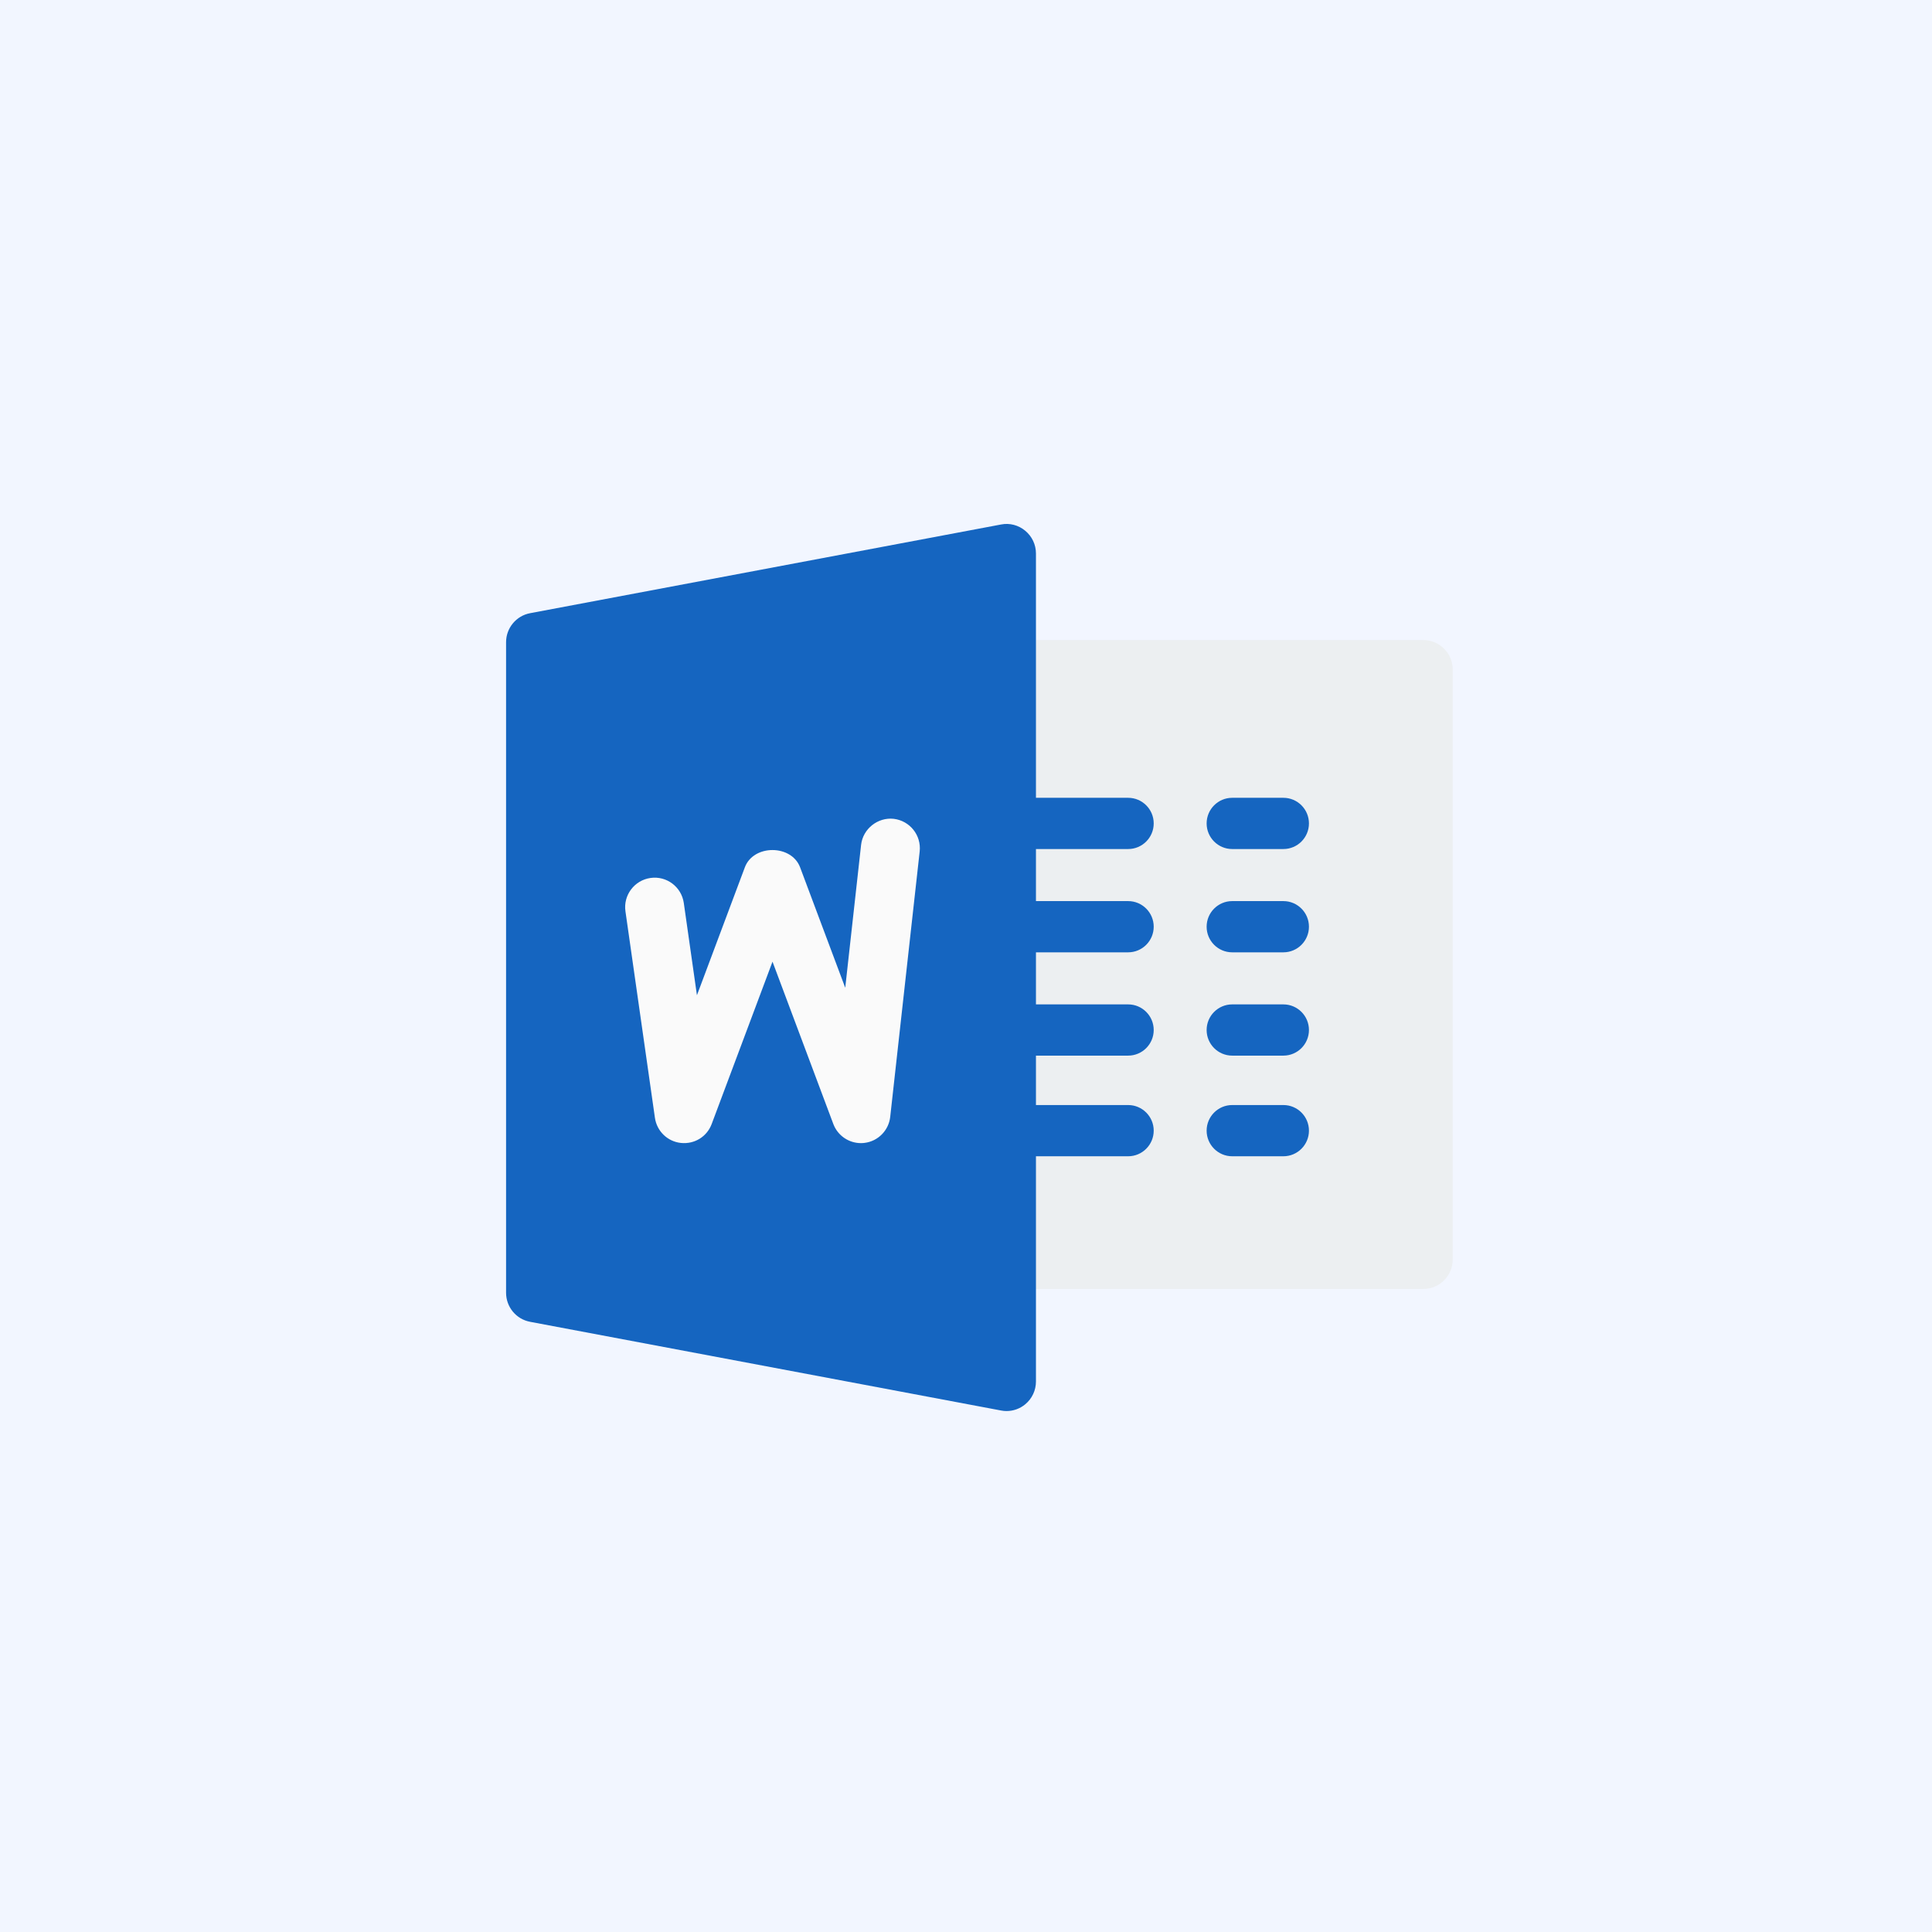 <?xml version="1.0" encoding="UTF-8"?>
<svg width="649px" height="649px" viewBox="0 0 649 649" version="1.1" xmlns="http://www.w3.org/2000/svg" xmlns:xlink="http://www.w3.org/1999/xlink">
    <!-- Generator: Sketch 50.2 (55047) - http://www.bohemiancoding.com/sketch -->
    <title>upload_pdf_file copy 2</title>
    <desc>Created with Sketch.</desc>
    <defs></defs>
    <g id="Page-1" stroke="none" stroke-width="1" fill="none" fill-rule="evenodd">
        <g id="upload_pdf_file-copy-2" fill-rule="nonzero">
            <rect id="Rectangle" fill="#F2F6FF" x="0" y="0" width="649" height="649"></rect>
            <g id="word" transform="translate(170, 176)">
                <path d="M308.062,257 L168.938,257 C163.452,257 159,252.581 159,247.091 C159,241.601 159,54.379 159,48.909 C159,43.439 163.452,39 168.938,39 L308.062,39 C313.548,39 318,43.439 318,48.909 L318,247.091 C318,252.581 313.548,257 308.062,257 Z" id="Shape" fill="#ECEFF1"></path>
                <g id="Group" transform="translate(166, 92)" fill="#1565C0">
                    <path d="M42.963,17.209 L8.593,17.209 C3.849,17.209 0,13.354 0,8.604 C0,3.855 3.849,0 8.593,0 L42.963,0 C47.706,0 51.556,3.855 51.556,8.604 C51.556,13.354 47.706,17.209 42.963,17.209 Z" id="Shape"></path>
                    <path d="M42.963,51.907 L8.593,51.907 C3.849,51.907 0,48.053 0,43.303 C0,38.553 3.849,34.699 8.593,34.699 L42.963,34.699 C47.706,34.699 51.556,38.553 51.556,43.303 C51.556,48.053 47.706,51.907 42.963,51.907 Z" id="Shape"></path>
                    <path d="M42.963,86.606 L8.593,86.606 C3.849,86.606 0,82.751 0,78.002 C0,73.252 3.849,69.397 8.593,69.397 L42.963,69.397 C47.706,69.397 51.556,73.252 51.556,78.002 C51.556,82.751 47.706,86.606 42.963,86.606 Z" id="Shape"></path>
                    <path d="M42.963,120.415 L8.593,120.415 C3.849,120.415 0,116.56 0,111.81 C0,107.061 3.849,103.206 8.593,103.206 L42.963,103.206 C47.706,103.206 51.556,107.061 51.556,111.81 C51.556,116.56 47.706,120.415 42.963,120.415 Z" id="Shape"></path>
                    <path d="M95.111,17.209 L77.926,17.209 C73.183,17.209 69.333,13.354 69.333,8.604 C69.333,3.855 73.183,0 77.926,0 L95.111,0 C99.854,0 103.704,3.855 103.704,8.604 C103.704,13.354 99.854,17.209 95.111,17.209 Z" id="Shape"></path>
                    <path d="M95.111,51.907 L77.926,51.907 C73.183,51.907 69.333,48.053 69.333,43.303 C69.333,38.553 73.183,34.699 77.926,34.699 L95.111,34.699 C99.854,34.699 103.704,38.553 103.704,43.303 C103.704,48.053 99.854,51.907 95.111,51.907 Z" id="Shape"></path>
                    <path d="M95.111,86.606 L77.926,86.606 C73.183,86.606 69.333,82.751 69.333,78.002 C69.333,73.252 73.183,69.397 77.926,69.397 L95.111,69.397 C99.854,69.397 103.704,73.252 103.704,78.002 C103.704,82.751 99.854,86.606 95.111,86.606 Z" id="Shape"></path>
                    <path d="M95.111,120.415 L77.926,120.415 C73.183,120.415 69.333,116.56 69.333,111.81 C69.333,107.061 73.183,103.206 77.926,103.206 L95.111,103.206 C99.854,103.206 103.704,107.061 103.704,111.81 C103.704,116.56 99.854,120.415 95.111,120.415 Z" id="Shape"></path>
                </g>
                <path d="M174.42,2.31 C172.166,0.403 169.14,-0.392 166.292,0.184 L8.069,29.984 C3.402,30.858 0,34.97 0,39.738 L0,258.267 C0,263.035 3.382,267.148 8.069,268.022 L166.292,297.821 C166.905,297.94 167.498,298 168.111,298 C170.405,298 172.64,297.205 174.42,295.715 C176.695,293.828 178,291.027 178,288.067 L178,9.938 C178,6.978 176.695,4.197 174.42,2.31 Z" id="Shape" fill="#1565C0"></path>
                <path d="M129.04,199.202 C128.526,203.74 124.962,207.366 120.428,207.921 C120.012,207.98 119.616,208 119.2,208 C115.121,208 111.399,205.464 109.934,201.58 L89.501,147.048 L69.067,201.58 C67.483,205.82 63.325,208.416 58.732,207.941 C54.237,207.465 50.634,203.978 50,199.479 L40.1,130.126 C39.328,124.737 43.09,119.704 48.496,118.931 C53.921,118.138 58.93,121.923 59.702,127.332 L64.117,158.323 L80.215,115.344 C83.105,107.616 95.856,107.616 98.767,115.344 L113.933,155.807 L119.259,107.814 C119.873,102.385 124.902,98.481 130.189,99.056 C135.634,99.69 139.534,104.585 138.94,110.014 L129.04,199.202 Z" id="Shape" fill="#FAFAFA"></path>
            </g>
        </g>
    </g>
</svg>